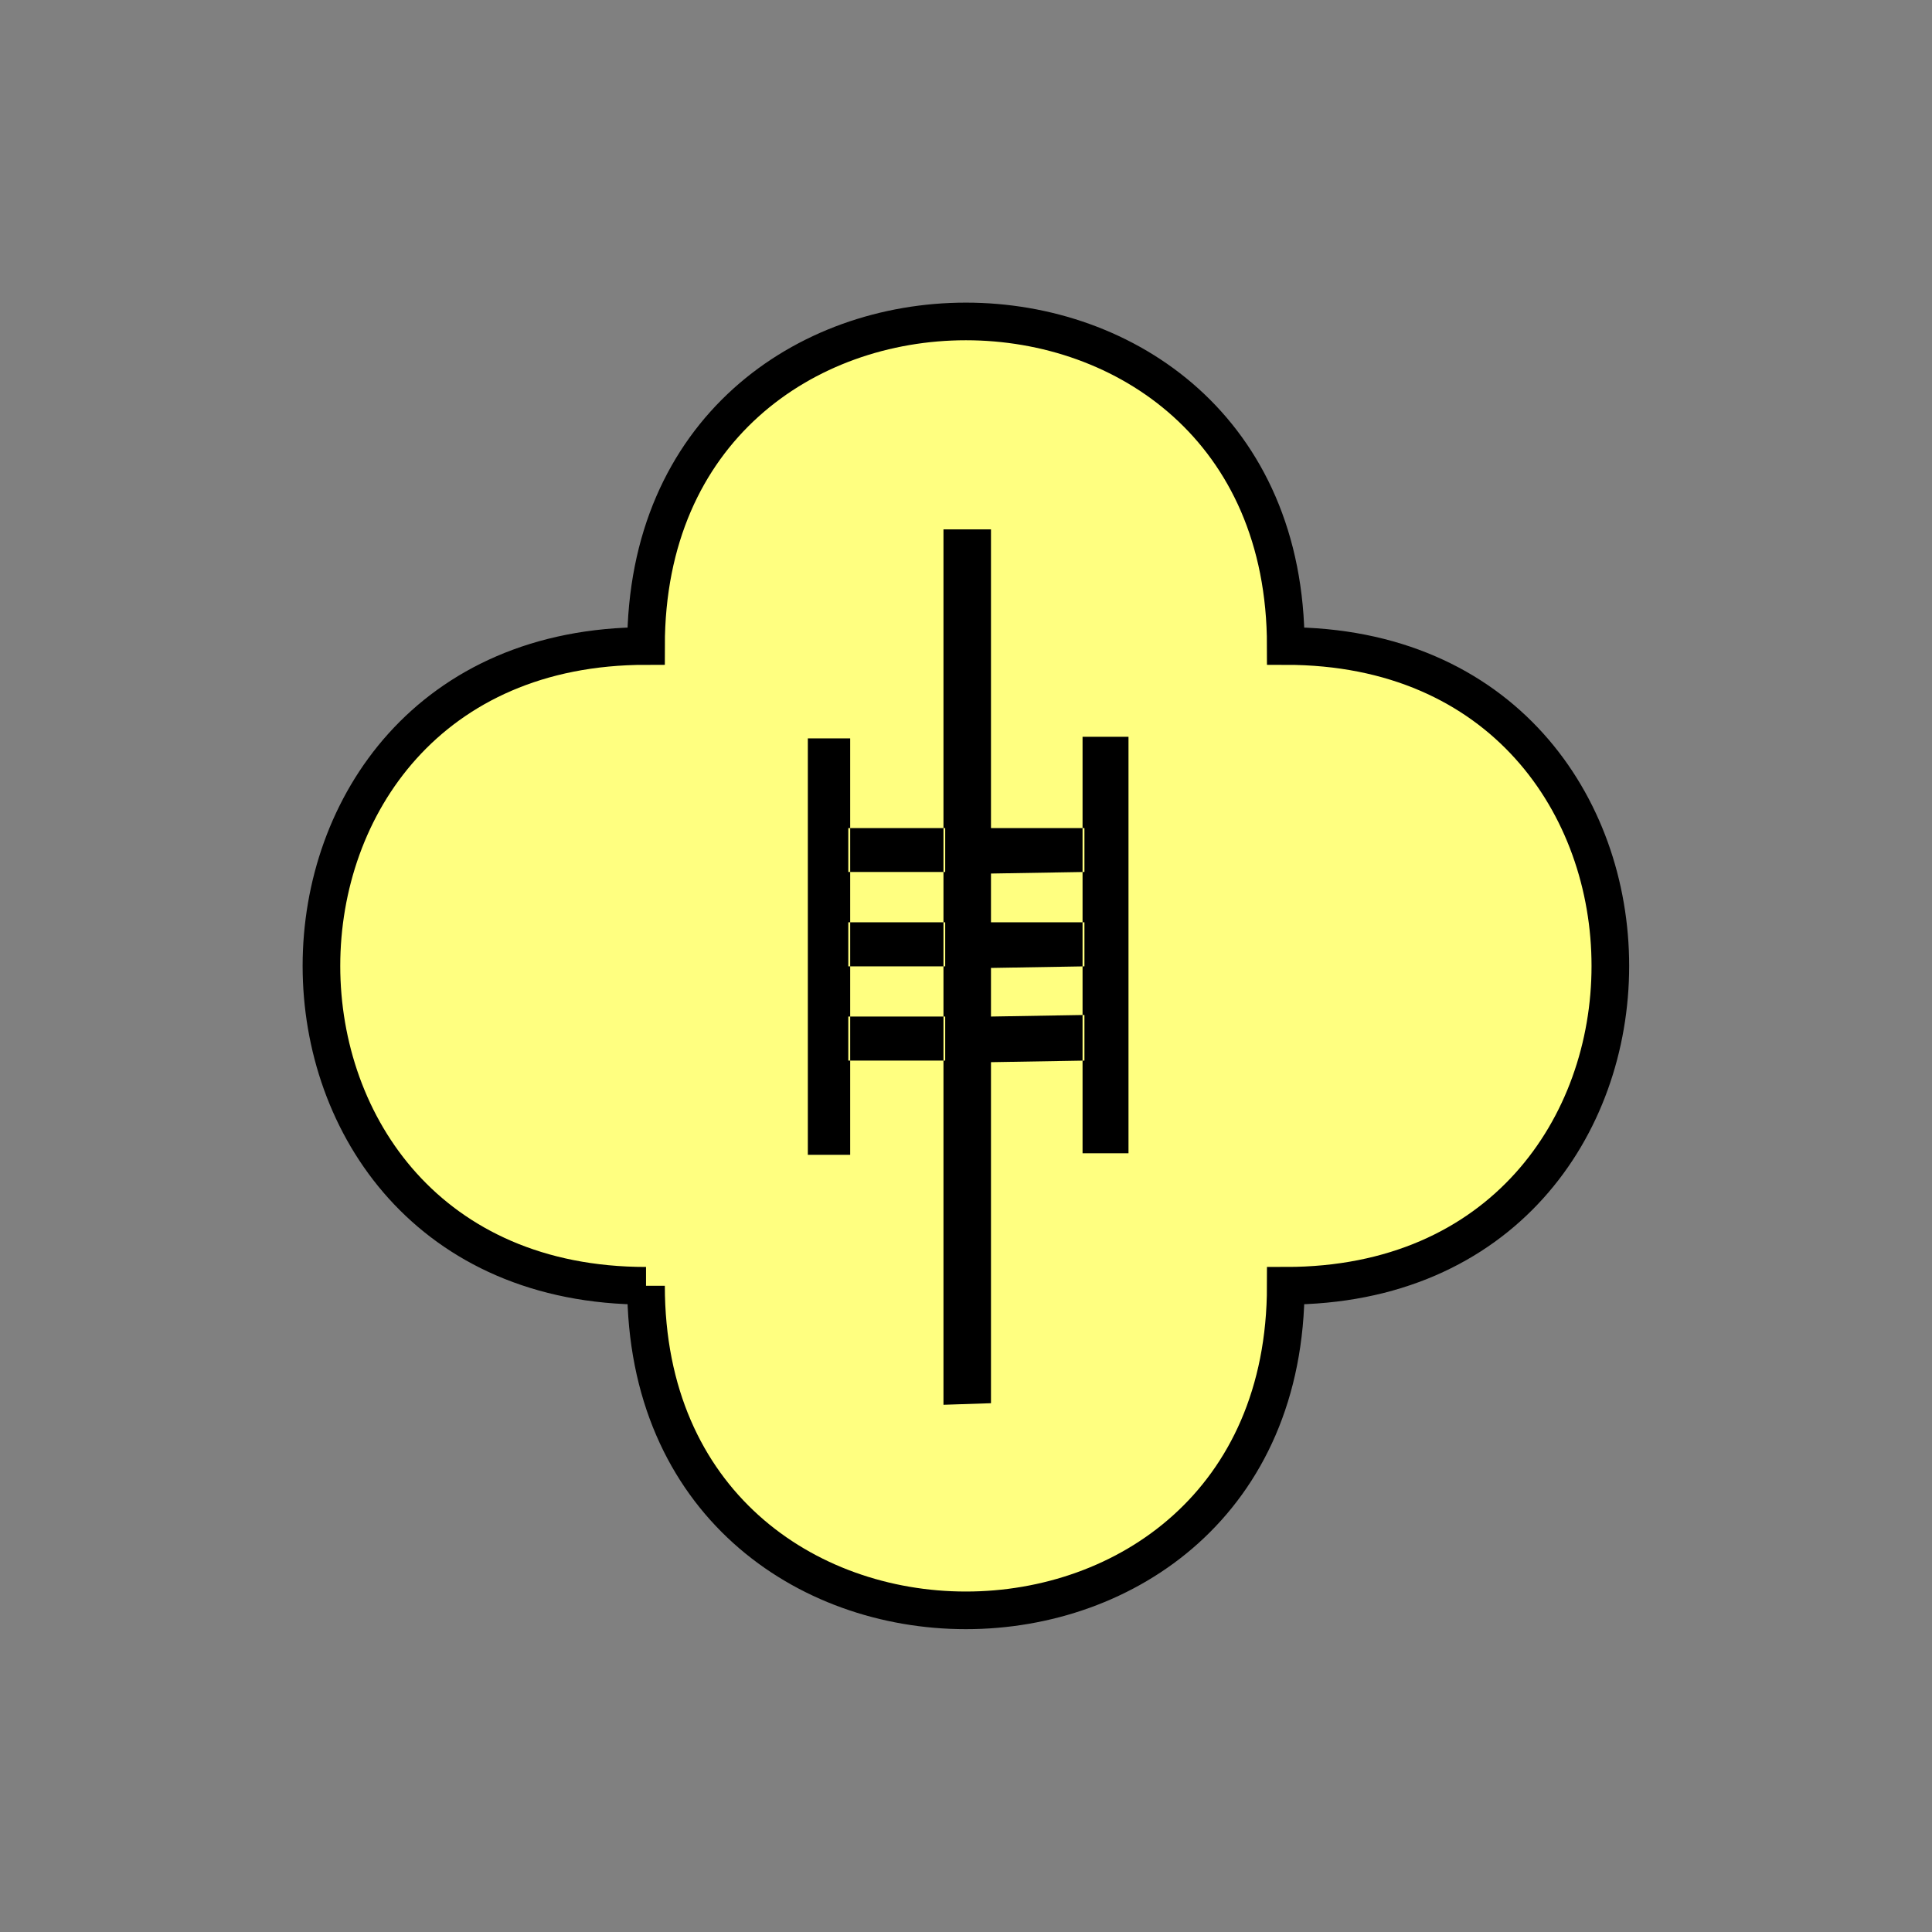 <?xml version="1.0" encoding="UTF-8" standalone="no"?>
<svg
   xmlns:dc="http://purl.org/dc/elements/1.1/"
   xmlns:cc="http://creativecommons.org/ns#"
   xmlns:rdf="http://www.w3.org/1999/02/22-rdf-syntax-ns#"
   xmlns:svg="http://www.w3.org/2000/svg"
   xmlns="http://www.w3.org/2000/svg"
   id="svg11"
   height="130.27mm"
   width="130.27mm"
   version="1.0">
  <rect width="100%" height="100%" fill="#808080" stroke="none"/>
  <defs
     id="defs3">
    <pattern
       y="0"
       x="0"
       height="6"
       width="6"
       patternUnits="userSpaceOnUse"
       id="EMFhbasepattern" />
  </defs>
  <path
     id="path5"
     d="  M 164.635,327.671   C 164.635,437.96 327.671,437.96 327.671,327.671   C 437.96,327.671 437.96,164.635 327.671,164.635   C 327.671,54.345 164.635,54.345 164.635,164.635   C 54.345,164.635 54.345,327.671 164.635,327.671   z "
     style="fill:#ffff80;fill-rule:evenodd;fill-opacity:1;stroke:none;" />
  <path
     id="path7"
     d="  M 164.635,327.671   C 164.635,437.96 327.671,437.96 327.671,327.671   C 437.96,327.671 437.96,164.635 327.671,164.635   C 327.671,54.345 164.635,54.345 164.635,164.635   C 54.345,164.635 54.345,327.671 164.635,327.671  "
     style="fill:none;stroke:#000000;stroke-width:9.59px;stroke-linecap:butt;stroke-linejoin:miter;stroke-miterlimit:10;stroke-dasharray:none;stroke-opacity:1;" />
  <path
     id="path9"
     d="  M 205.873,188.171   L 216.662,188.171   L 216.662,294.304   L 205.873,294.304   L 205.873,188.171  z    M 240.878,222.217   L 240.878,211.028   L 216.183,211.028   L 216.183,222.217   L 240.878,222.217   L 240.878,222.217  z    M 240.878,246.272   L 240.878,235.044   L 216.183,235.044   L 216.183,246.272   L 240.878,246.272  z    M 240.878,270.288   L 240.878,259.06   L 216.183,259.06   L 216.183,270.288   L 240.878,270.288  z    M 252.546,134.904   L 252.546,357.601   L 240.438,358   L 240.438,134.904   L 252.546,134.904  z    M 276.362,222.217   L 276.362,211.028   L 252.546,211.028   L 252.546,222.616   L 276.362,222.217  z    M 276.362,246.272   L 276.362,235.044   L 252.546,235.044   L 252.546,246.672   L 276.362,246.272  z    M 276.362,270.288   L 276.362,258.66   L 252.546,259.06   L 252.546,270.688   L 276.362,270.288  z    M 275.883,187.771   L 287.591,187.771   L 287.591,293.905   L 275.883,293.905   L 275.883,187.771  z   "
     style="fill:#000000;fill-rule:evenodd;fill-opacity:1;stroke:none;" />
</svg>
